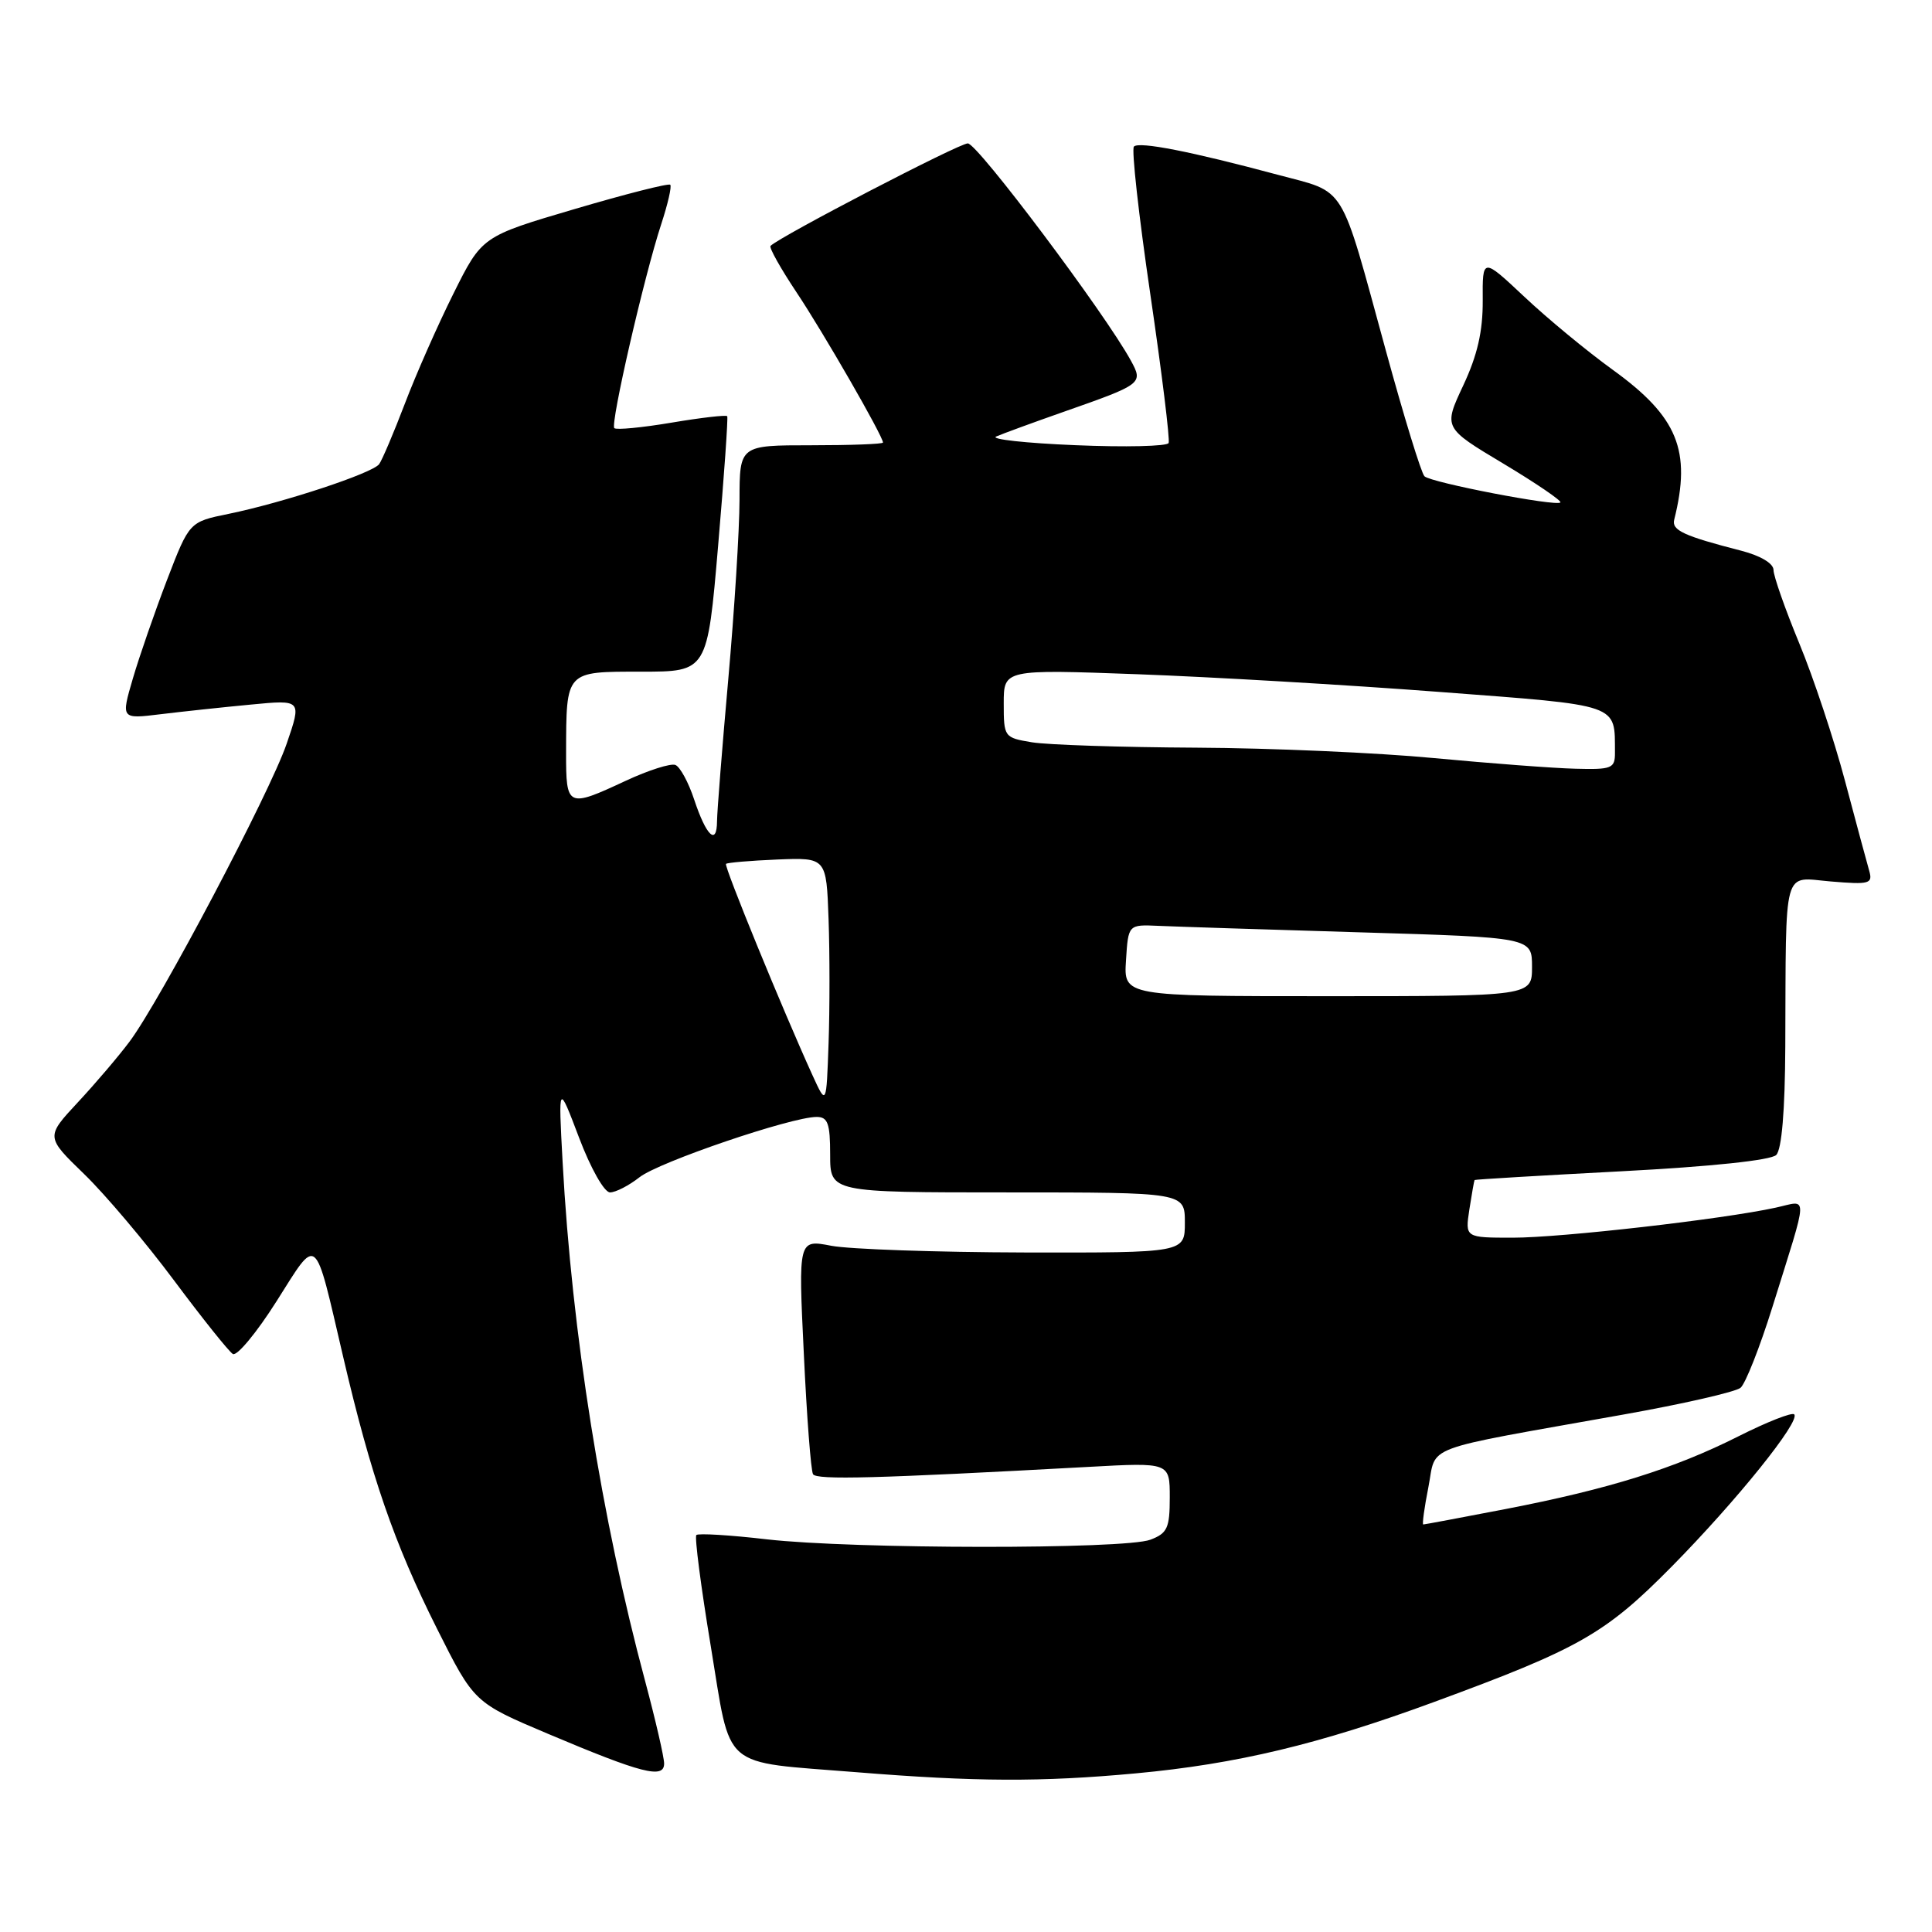 <?xml version="1.0" encoding="UTF-8" standalone="no"?>
<!DOCTYPE svg PUBLIC "-//W3C//DTD SVG 1.1//EN" "http://www.w3.org/Graphics/SVG/1.1/DTD/svg11.dtd" >
<svg xmlns="http://www.w3.org/2000/svg" xmlns:xlink="http://www.w3.org/1999/xlink" version="1.1" viewBox="0 0 256 256">
 <g >
 <path fill="currentColor"
d=" M 150.50 234.98 C 163.85 233.74 174.78 231.13 190.00 225.53 C 209.29 218.44 212.71 216.49 221.50 207.59 C 230.09 198.88 238.62 188.29 237.74 187.41 C 237.45 187.11 234.12 188.42 230.35 190.32 C 221.84 194.61 213.13 197.32 199.48 199.96 C 193.66 201.08 188.76 202.00 188.59 202.00 C 188.43 202.00 188.73 199.77 189.27 197.05 C 190.39 191.35 187.84 192.30 214.97 187.46 C 222.92 186.05 229.97 184.44 230.63 183.89 C 231.28 183.35 233.18 178.54 234.85 173.20 C 239.70 157.65 239.66 159.07 235.29 160.02 C 228.25 161.56 206.86 164.00 200.47 164.00 C 194.13 164.00 194.13 164.00 194.70 160.25 C 195.02 158.19 195.33 156.44 195.39 156.36 C 195.45 156.28 204.21 155.76 214.86 155.20 C 226.72 154.58 234.66 153.74 235.36 153.04 C 236.09 152.30 236.52 147.17 236.56 138.70 C 236.67 114.36 236.14 116.26 242.61 116.80 C 247.74 117.23 248.17 117.10 247.68 115.38 C 247.38 114.35 245.94 109.00 244.48 103.50 C 243.02 98.00 240.29 89.78 238.41 85.24 C 236.53 80.69 235.00 76.32 235.00 75.53 C 235.00 74.66 233.29 73.64 230.75 72.98 C 223.12 71.02 221.49 70.27 221.84 68.87 C 224.14 59.69 222.31 55.23 213.71 49.01 C 210.29 46.54 205.01 42.18 201.97 39.31 C 196.43 34.11 196.43 34.11 196.47 39.80 C 196.49 43.91 195.77 47.06 193.88 51.09 C 191.26 56.68 191.26 56.68 199.20 61.43 C 203.57 64.05 206.97 66.37 206.76 66.58 C 206.20 67.14 189.63 63.95 188.75 63.11 C 188.33 62.71 186.03 55.22 183.63 46.45 C 177.45 23.89 178.51 25.63 169.32 23.16 C 157.80 20.07 150.94 18.72 150.25 19.42 C 149.91 19.76 150.89 28.55 152.42 38.97 C 153.95 49.38 155.04 58.26 154.85 58.70 C 154.66 59.14 149.10 59.27 142.50 58.99 C 135.90 58.72 131.18 58.20 132.00 57.84 C 132.82 57.48 136.89 55.99 141.02 54.54 C 151.37 50.91 151.50 50.81 149.85 47.79 C 146.41 41.50 129.52 19.00 128.24 19.00 C 127.07 19.00 103.48 31.26 102.10 32.58 C 101.88 32.80 103.43 35.56 105.54 38.73 C 109.08 44.03 117.00 57.79 117.00 58.64 C 117.00 58.84 112.72 59.00 107.50 59.00 C 98.00 59.00 98.00 59.00 97.99 66.25 C 97.98 70.24 97.31 80.92 96.50 90.00 C 95.69 99.08 95.02 107.54 95.01 108.81 C 94.99 112.12 93.58 110.78 91.98 105.94 C 91.23 103.66 90.10 101.59 89.49 101.36 C 88.87 101.12 85.92 102.06 82.93 103.45 C 75.17 107.07 75.00 106.99 75.01 99.75 C 75.04 88.83 74.88 89.00 84.98 89.00 C 93.73 89.00 93.73 89.00 95.16 72.25 C 95.95 63.04 96.49 55.34 96.36 55.15 C 96.23 54.96 92.92 55.34 89.00 56.00 C 85.08 56.66 81.66 56.99 81.40 56.73 C 80.85 56.18 85.35 36.60 87.62 29.69 C 88.49 27.04 89.03 24.69 88.81 24.48 C 88.59 24.26 82.89 25.71 76.14 27.70 C 63.86 31.32 63.86 31.32 60.08 38.91 C 58.00 43.08 55.10 49.65 53.64 53.50 C 52.17 57.35 50.64 60.95 50.24 61.50 C 49.35 62.71 37.51 66.61 30.29 68.09 C 25.09 69.15 25.09 69.15 22.14 76.82 C 20.52 81.05 18.48 86.92 17.61 89.89 C 16.03 95.28 16.03 95.28 21.26 94.64 C 24.14 94.29 29.54 93.71 33.25 93.36 C 39.99 92.71 39.99 92.71 37.98 98.56 C 35.74 105.08 21.24 132.56 17.18 138.00 C 15.74 139.93 12.65 143.56 10.31 146.07 C 6.06 150.64 6.06 150.64 11.15 155.57 C 13.95 158.28 19.30 164.62 23.05 169.65 C 26.80 174.68 30.31 179.07 30.85 179.41 C 31.39 179.74 34.00 176.60 36.64 172.43 C 42.18 163.69 41.60 163.21 45.46 179.74 C 49.15 195.57 52.23 204.50 57.90 215.80 C 62.82 225.60 62.82 225.60 72.66 229.76 C 85.04 234.99 88.00 235.75 88.00 233.68 C 88.00 232.84 86.87 227.95 85.50 222.82 C 79.69 201.20 75.78 176.60 74.55 154.00 C 73.98 143.50 73.98 143.50 76.73 150.75 C 78.27 154.82 80.07 158.00 80.83 158.00 C 81.58 158.00 83.34 157.09 84.74 155.99 C 87.31 153.97 104.85 148.00 108.21 148.00 C 109.69 148.00 110.00 148.86 110.00 153.00 C 110.00 158.00 110.00 158.00 133.50 158.00 C 157.00 158.00 157.00 158.00 157.00 162.00 C 157.00 166.00 157.00 166.00 135.75 165.96 C 124.06 165.93 112.54 165.53 110.14 165.07 C 105.78 164.23 105.78 164.23 106.51 179.36 C 106.90 187.69 107.45 194.88 107.73 195.34 C 108.20 196.12 116.04 195.91 144.25 194.37 C 155.00 193.78 155.00 193.78 155.00 198.42 C 155.00 202.47 154.68 203.17 152.43 204.02 C 149.06 205.31 112.96 205.27 101.61 203.97 C 96.72 203.40 92.52 203.15 92.27 203.40 C 92.02 203.65 92.88 210.27 94.18 218.12 C 96.94 234.79 95.27 233.35 113.53 234.83 C 129.23 236.10 137.98 236.14 150.50 234.98 Z  M 107.67 142.50 C 103.72 133.83 95.91 114.76 96.20 114.47 C 96.37 114.30 99.43 114.04 103.00 113.89 C 109.50 113.63 109.50 113.63 109.79 121.81 C 109.95 126.32 109.95 133.71 109.79 138.25 C 109.50 146.50 109.50 146.50 107.67 142.50 Z  M 149.20 127.25 C 149.50 122.50 149.50 122.50 153.50 122.68 C 155.70 122.78 167.74 123.17 180.25 123.54 C 203.00 124.22 203.00 124.22 203.00 128.11 C 203.00 132.00 203.00 132.00 175.95 132.00 C 148.89 132.00 148.89 132.00 149.20 127.25 Z  M 190.00 100.45 C 182.57 99.74 168.40 99.12 158.50 99.07 C 148.60 99.02 138.81 98.70 136.75 98.36 C 133.06 97.75 133.00 97.67 133.00 93.21 C 133.00 88.69 133.00 88.69 150.75 89.34 C 160.51 89.70 178.48 90.75 190.68 91.68 C 214.92 93.52 213.95 93.19 213.99 99.75 C 214.00 101.82 213.57 101.99 208.75 101.86 C 205.86 101.79 197.43 101.15 190.00 100.45 Z "/>
</g>
</svg>